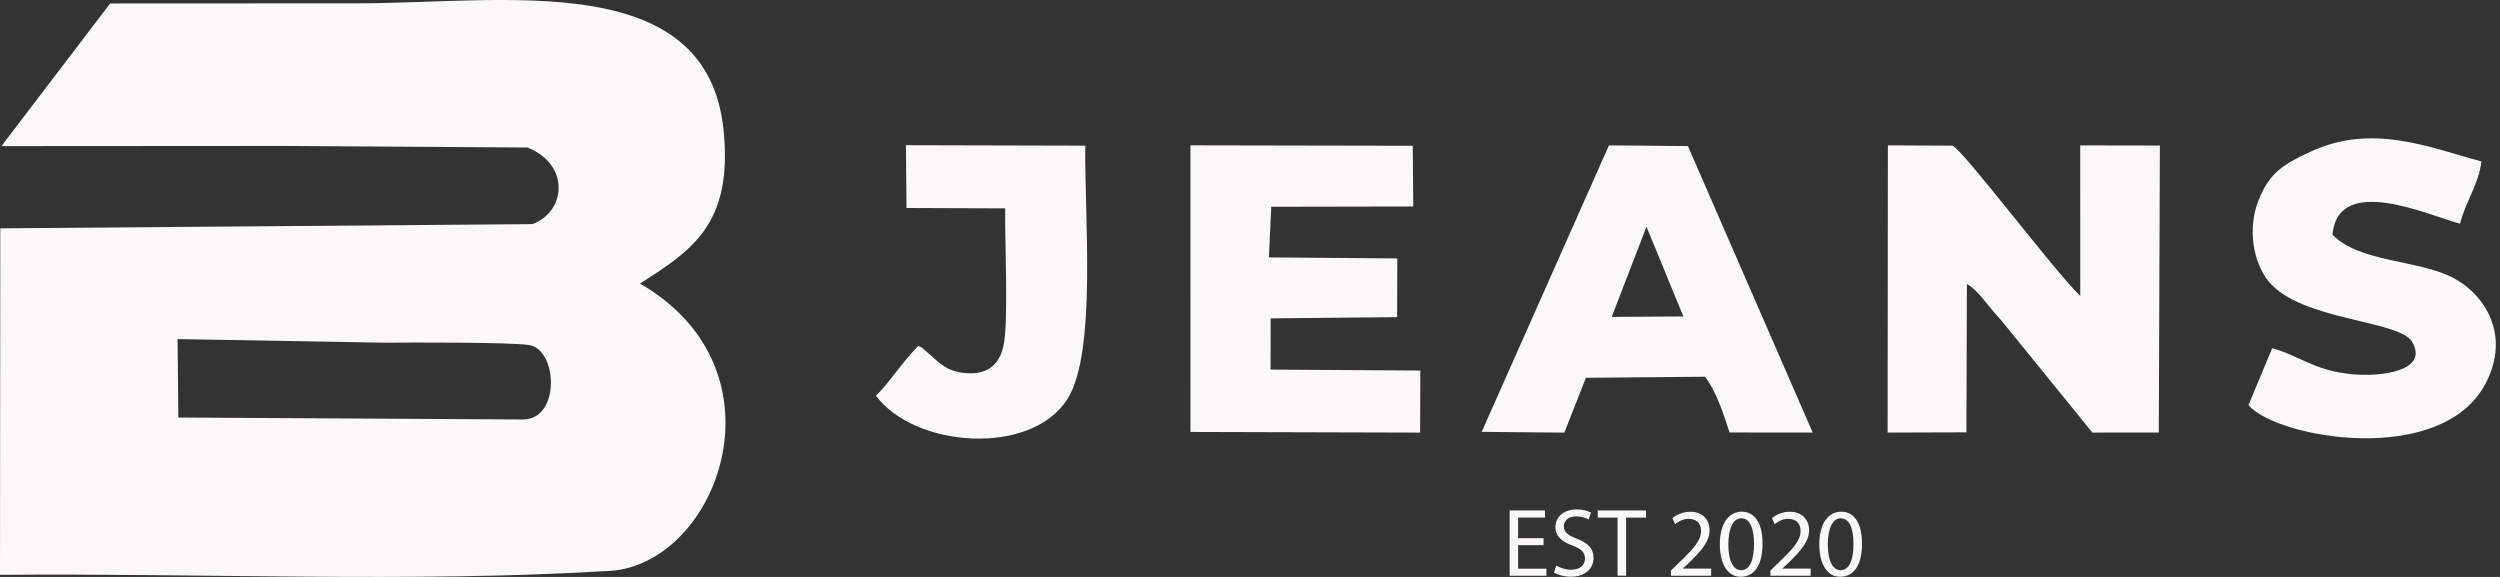 <svg width="104" height="24" viewBox="0 0 104 24" fill="none" xmlns="http://www.w3.org/2000/svg">
<rect x="0" y="0" width="104" height="24" fill="#333333" stroke="none"/>
<path fill-rule="evenodd" clip-rule="evenodd" d="M22.14 9.324L0.012 9.499L0 23.913C8.1 23.838 17.245 24.241 25.159 23.759C29.75 23.715 32.988 15.474 26.624 11.797C28.73 10.441 30.481 9.376 30.107 5.469C29.453 -1.354 21.015 0.138 14.866 0.138C11.438 0.138 8.012 0.143 4.584 0.143L0.058 6.079L11.805 6.071L21.942 6.136C23.756 6.867 23.52 8.835 22.14 9.324ZM7.418 17.369L7.388 14.106L15.964 14.256C17.331 14.245 21.182 14.236 21.994 14.351C23.205 14.52 23.326 17.458 21.75 17.45L7.418 17.369Z" fill="#FAF9F8"/>
<path fill-rule="evenodd" clip-rule="evenodd" d="M78.525 17.995L81.803 17.985L81.823 11.813C82.321 12.097 82.616 12.65 83.261 13.337L87.043 17.995L89.806 17.994L89.851 6.054L86.537 6.048L86.539 12.312C85.455 11.273 81.656 6.222 81.222 6.06L78.536 6.047L78.525 17.995Z" fill="#FAF9F8"/>
<path fill-rule="evenodd" clip-rule="evenodd" d="M58.128 10.75L52.786 10.708L52.885 8.601L58.792 8.59L58.771 6.064L49.522 6.046L49.523 17.969L59.077 17.996L59.086 15.414L52.855 15.375L52.861 13.244L58.12 13.193L58.128 10.75Z" fill="#FAF9F8"/>
<path fill-rule="evenodd" clip-rule="evenodd" d="M61.638 17.965L65.077 17.997L65.974 15.716L70.919 15.672C71.384 16.23 71.706 17.245 71.949 17.991L75.409 17.995L70.218 6.077L66.932 6.047L61.638 17.965ZM68.494 9.431L70.027 13.164L67.047 13.183L68.494 9.431Z" fill="#FAF9F8"/>
<path fill-rule="evenodd" clip-rule="evenodd" d="M94.522 14.486L93.536 16.854C94.711 18.232 101.568 19.449 103.404 15.949C104.452 13.951 103.382 12.233 102.006 11.535C100.568 10.804 98.153 10.916 97.031 9.764C97.264 7.215 100.991 8.944 102.338 9.306C102.552 8.426 103.115 7.671 103.227 6.715C101.047 6.134 98.689 5.108 96.093 6.321C94.988 6.838 94.404 7.186 93.951 8.342C93.485 9.53 93.743 10.93 94.367 11.696C95.708 13.347 99.804 13.311 100.34 14.214C101.062 15.428 99.065 15.688 97.832 15.567C96.239 15.411 95.657 14.789 94.522 14.486Z" fill="#FAF9F8"/>
<path fill-rule="evenodd" clip-rule="evenodd" d="M37.711 8.653L41.815 8.668C41.793 9.983 41.969 13.453 41.737 14.424C41.549 15.211 41.035 15.631 40.058 15.509C39.356 15.421 39.072 15.088 38.663 14.732C38.627 14.701 38.521 14.607 38.486 14.58C38.235 14.384 38.479 14.52 38.196 14.391C37.532 15.067 36.94 15.992 36.438 16.462C38.054 18.631 42.89 18.993 44.406 16.598C45.641 14.649 45.103 8.875 45.148 6.06L37.686 6.041L37.711 8.653Z" fill="#FAF9F8"/>
<path d="M64.21 22.678H63.153V23.657H64.331V23.951H62.803V21.235H64.271V21.53H63.154V22.388H64.211V22.678H64.21Z" fill="#FAF9F8"/>
<path d="M64.738 23.523C64.895 23.62 65.125 23.701 65.366 23.701C65.726 23.701 65.935 23.511 65.935 23.237C65.935 22.983 65.79 22.838 65.423 22.698C64.98 22.541 64.705 22.311 64.705 21.929C64.705 21.506 65.055 21.192 65.583 21.192C65.862 21.192 66.064 21.257 66.184 21.325L66.086 21.611C65.998 21.563 65.817 21.482 65.57 21.482C65.199 21.482 65.058 21.704 65.058 21.889C65.058 22.143 65.223 22.267 65.598 22.412C66.058 22.589 66.291 22.811 66.291 23.209C66.291 23.628 65.981 23.991 65.339 23.991C65.078 23.991 64.792 23.915 64.647 23.817L64.738 23.523Z" fill="#FAF9F8"/>
<path d="M67.291 21.533H66.465V21.235H68.476V21.533H67.646V23.948H67.291V21.533Z" fill="#FAF9F8"/>
<path d="M69.51 23.95V23.733L69.788 23.464C70.457 22.827 70.76 22.489 70.764 22.095C70.764 21.829 70.635 21.584 70.243 21.584C70.005 21.584 69.808 21.705 69.686 21.805L69.574 21.555C69.755 21.403 70.014 21.289 70.317 21.289C70.881 21.289 71.119 21.676 71.119 22.05C71.119 22.533 70.769 22.924 70.216 23.455L70.007 23.648V23.655H71.185V23.95H69.51Z" fill="#FAF9F8"/>
<path d="M73.322 22.612C73.322 23.502 72.991 23.993 72.411 23.993C71.899 23.993 71.551 23.514 71.544 22.648C71.544 21.77 71.923 21.286 72.456 21.286C73.008 21.288 73.322 21.779 73.322 22.612ZM71.899 22.652C71.899 23.333 72.108 23.72 72.431 23.72C72.794 23.72 72.967 23.297 72.967 22.628C72.967 21.984 72.803 21.561 72.434 21.561C72.125 21.561 71.899 21.941 71.899 22.652Z" fill="#FAF9F8"/>
<path d="M73.649 23.95V23.733L73.928 23.464C74.597 22.827 74.899 22.489 74.904 22.095C74.904 21.829 74.775 21.584 74.383 21.584C74.145 21.584 73.947 21.705 73.826 21.805L73.714 21.555C73.895 21.403 74.154 21.289 74.456 21.289C75.02 21.289 75.258 21.676 75.258 22.05C75.258 22.533 74.908 22.924 74.356 23.455L74.146 23.648V23.655H75.324V23.95H73.649Z" fill="#FAF9F8"/>
<path d="M77.46 22.612C77.46 23.502 77.129 23.993 76.548 23.993C76.036 23.993 75.689 23.514 75.682 22.648C75.682 21.77 76.06 21.286 76.593 21.286C77.145 21.288 77.46 21.779 77.46 22.612ZM76.036 22.652C76.036 23.333 76.246 23.72 76.569 23.72C76.931 23.72 77.105 23.297 77.105 22.628C77.105 21.984 76.94 21.561 76.572 21.561C76.262 21.561 76.036 21.941 76.036 22.652Z" fill="#FAF9F8"/>
</svg>
